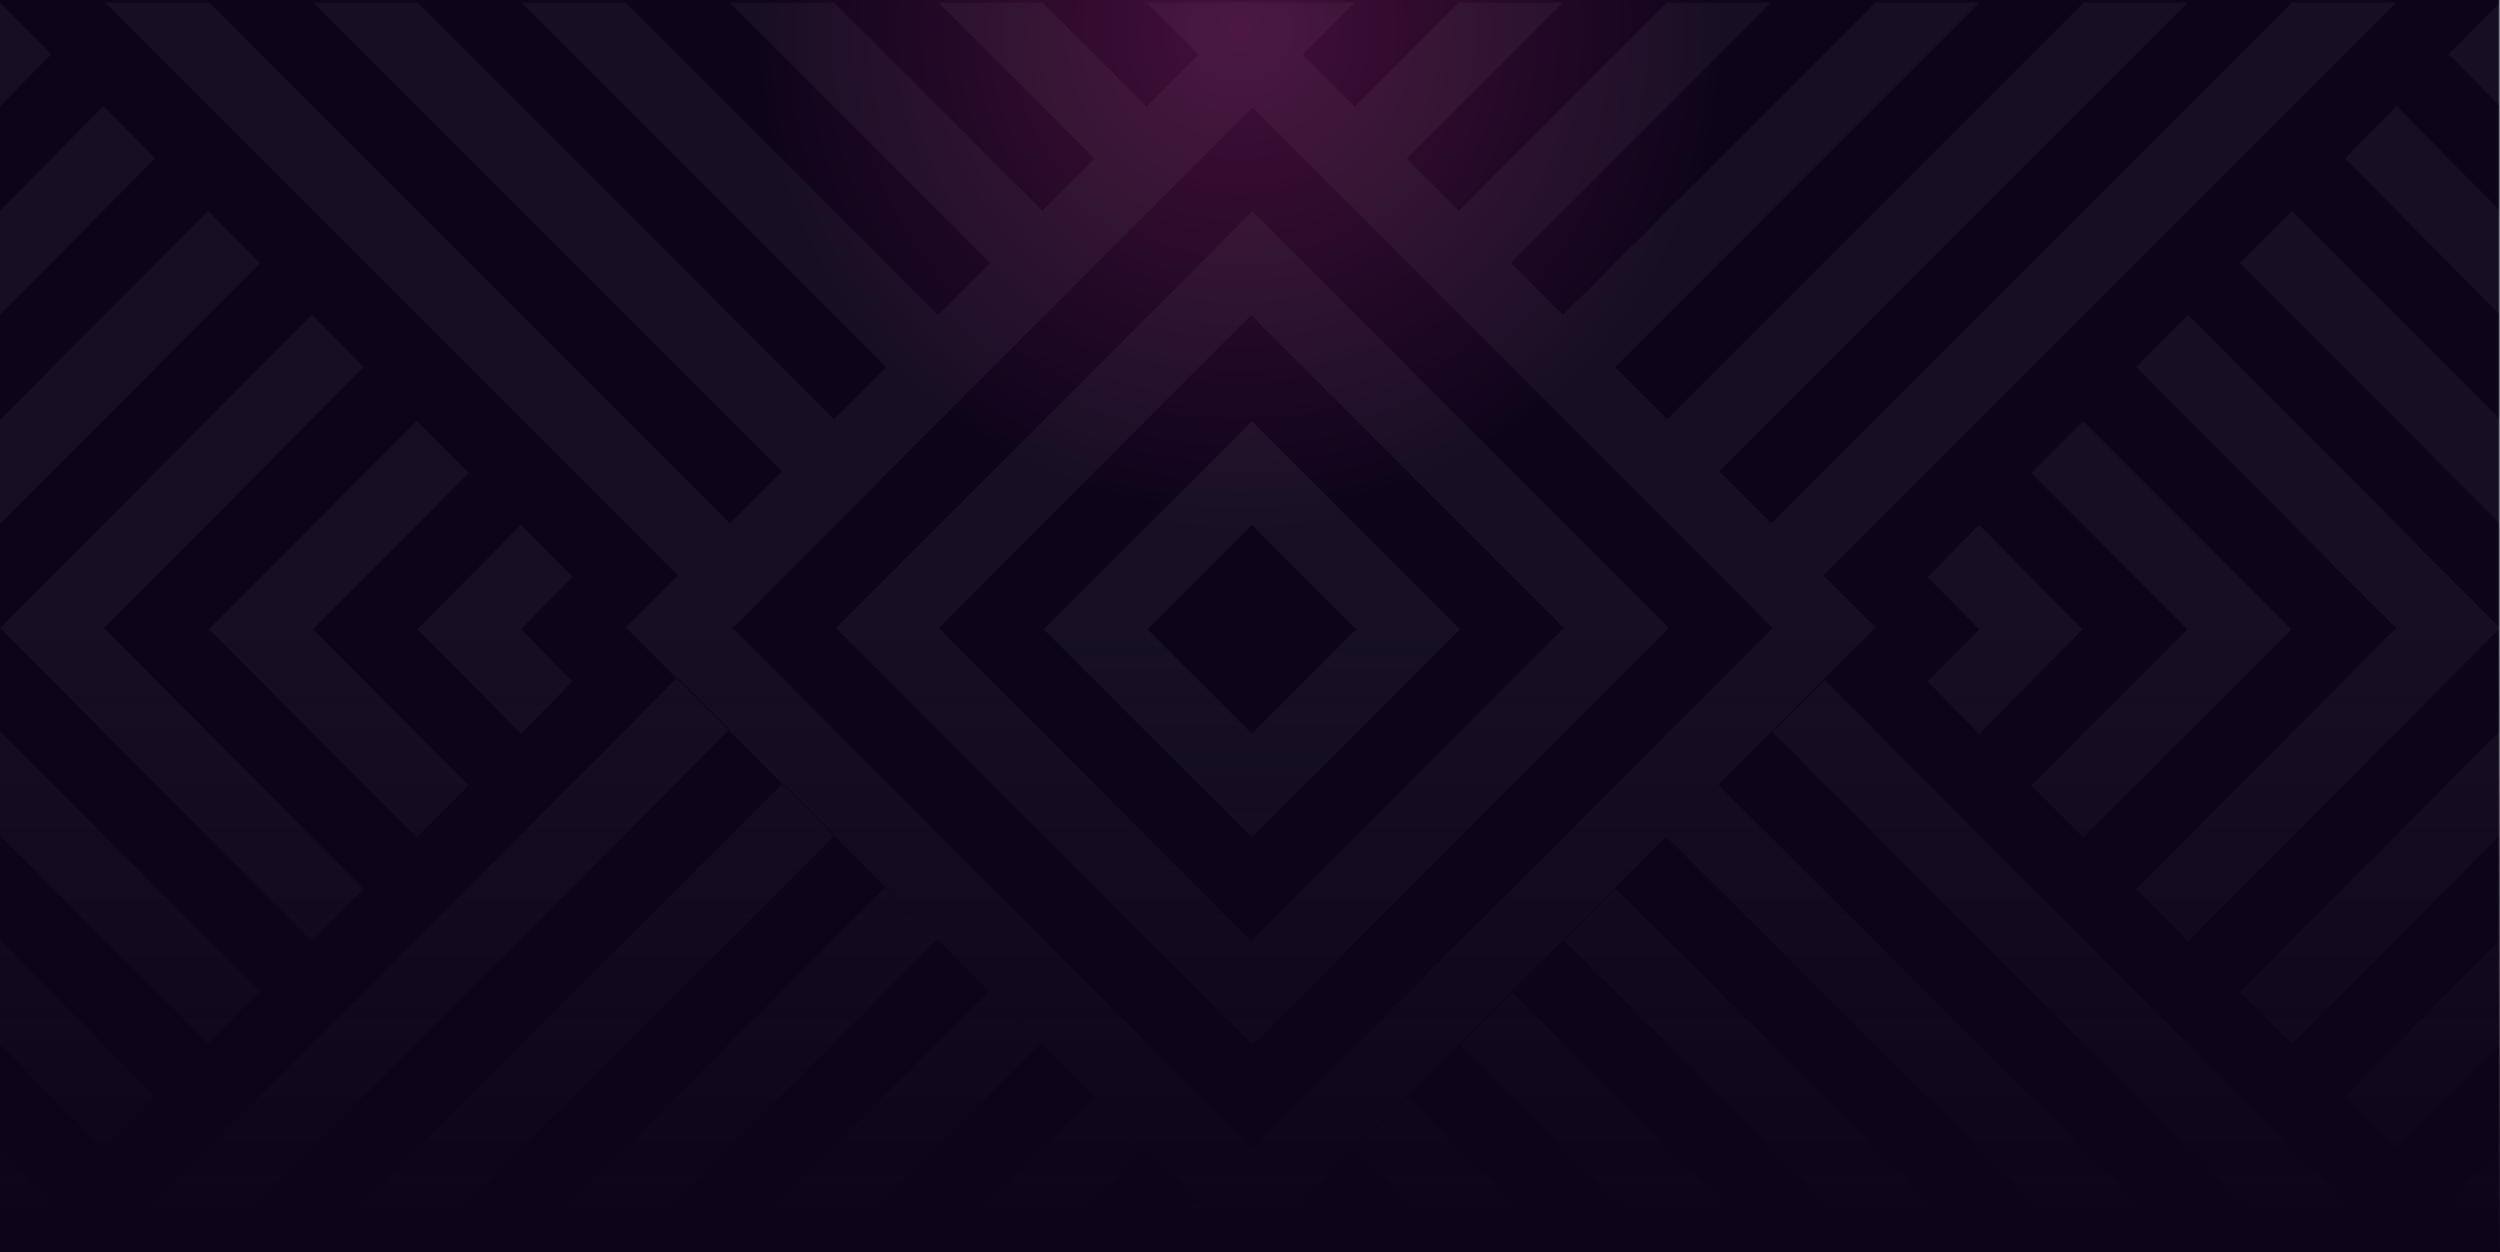 <svg xmlns="http://www.w3.org/2000/svg" width="2048" height="1026" viewBox="0 0 2048 1026">
    <rect x="0" y="0" width="2048" height="1026" fill="#808080" stroke="none"/>
    <defs>
        <radialGradient id="a" cx="49.607%" cy="2.745%" r="39.827%" fx="49.607%" fy="2.745%" gradientTransform="matrix(0 1 -.5 0 .51 -.469)">
            <stop offset="0%" stop-color="#440F3A"/>
            <stop offset="100%" stop-color="#0C0419"/>
        </radialGradient>
        <linearGradient id="b" x1="50%" x2="50%" y1="0%" y2="100%">
            <stop offset="0%" stop-color="#0C0419" stop-opacity="0"/>
            <stop offset="100%" stop-color="#0C0419"/>
        </linearGradient>
    </defs>
    <g fill="none" fill-rule="evenodd">
        <path fill="url(#a)" d="M0 0h2047v1024H0z"/>
        <path fill="#FFF" fill-opacity=".04" d="M1962.859 514.5L1750 300.753 1792.566 258 2048 514.5 1792.566 771 1750 728.257 1962.859 514.5zm-171.063.995L1664 387.619 1706.602 345 1877 515.495 1706.602 686 1664 643.371l127.796-127.876zm-170.46 0L1579 472.753 1621.337 430 1706 515.495 1621.337 601 1579 558.237l42.337-42.742zM1621.733 2l-298.616 298.67 42.662 42.67 170.63-170.67L1707.045 2h85.315l-383.93 384 42.662 42.67L1877.686 2H1963l-426.593 426.67-42.652 42.67 42.652 42.66-511.907 512-511.907-512 42.652-42.66-42.652-42.668L86 2h85.314l426.593 426.67L640.57 386 256.64 2h85.314l170.639 170.67 170.629 170.67 42.662-42.67L427.268 2h85.325l255.953 256 42.652-42.66L597.908 2h85.314L853.86 172.67 896.523 130 768.546 2h85.315l85.314 85.34 42.663-42.67L939.175 2h170.65l-42.663 42.67 42.663 42.67L1195.139 2h85.315l-127.977 128 42.662 42.67L1365.78 2h85.314L1237.8 215.34l42.653 42.66L1536.407 2h85.325zM1367 514.495L1026 173 685 514.495 1026 856l341-341.505zm-598 .005L1025 771l256-256.5L1025 258 769 514.5zM1026 88l426 426.495L1026 941 600 514.495 1026 88zm510.745 852.859L1622 1026h-85.255L1281 770.566 1323.628 728l213.117 212.859zM1407.694 643L1792 1026h-85.398l-170.806-170.215L1365 685.559 1407.694 643zM1963 1026h-85.163l-340.674-341.1v.01L1452 599.64l42.587-42.64 42.576 42.64L1963 1026zM0 514.5L255.434 258 298 300.753 85.141 514.5 298 728.257 255.434 771 0 514.5zm171 .995L341.398 345 384 387.619 256.204 515.495 384 643.37 341.398 686 171 515.495zm171 0L426.663 430 469 472.753l-42.337 42.742L469 558.237 426.663 601 342 515.495zM426 1026l85.255-85.141 214.432-214.285 42.627 42.566L511.255 1026H426zm-84.602 0H256l385.413-384.334 42.694 42.56-171.903 171.559L341.398 1026zm169.439-341.102L170.163 1026H85l425.837-426.362 43.877-44.768 42.587 42.638-86.464 87.403v-.013zM1023 1026h-85l42.5-42 42.5 42zm-83.943-85.787L852.5 1026H767l129.676-128.504 42.381 42.717zm-85.805-85.963L681.33 1026H596l214.582-214.354 42.67 42.604zM213 812.33L170.396 855 0 684.33V599l213 213.33zm-86 85.917L84.663 941 0 855.505V770l127 128.247zM0 941l42 42.505L0 1026v-85zm213-725.33L0 429v-85.33L170.396 173 213 215.67zm-86-85.925L0 258v-85.5L84.663 87 127 129.745zM0 87V2l42 42.5L0 87zm1025 939l42.5-42 42.5 42h-85zm85-84.663L1152.745 899 1281 1026h-85.5l-85.5-84.663zm86-85.733L1238.67 813 1452 1026h-85.33L1196 855.604zm639-43.274L2048 599v85.33L1877.604 855 1835 812.33zm86 85.917L2048 770v85.505L1963.337 941 1921 898.247zM2048 941v85l-42-42.495L2048 941zm-213-725.33l42.604-42.67L2048 343.67V429l-213-213.33zm86-85.925L1963.337 87 2048 172.5V258l-127-128.255zM2048 87l-42-42.5L2048 2v85z"/>
        <path fill="#FFF" d="M1196 515.495L1025.5 686 855 515.495 1025.5 345 1196 515.495zm-256 0L1025.5 601l85.5-85.505L1025.5 430 940 515.495z" opacity=".047"/>
        <path fill="url(#b)" fill-rule="nonzero" d="M0 513h2048v511H0z" transform="translate(0 2)"/>
    </g>
</svg>
